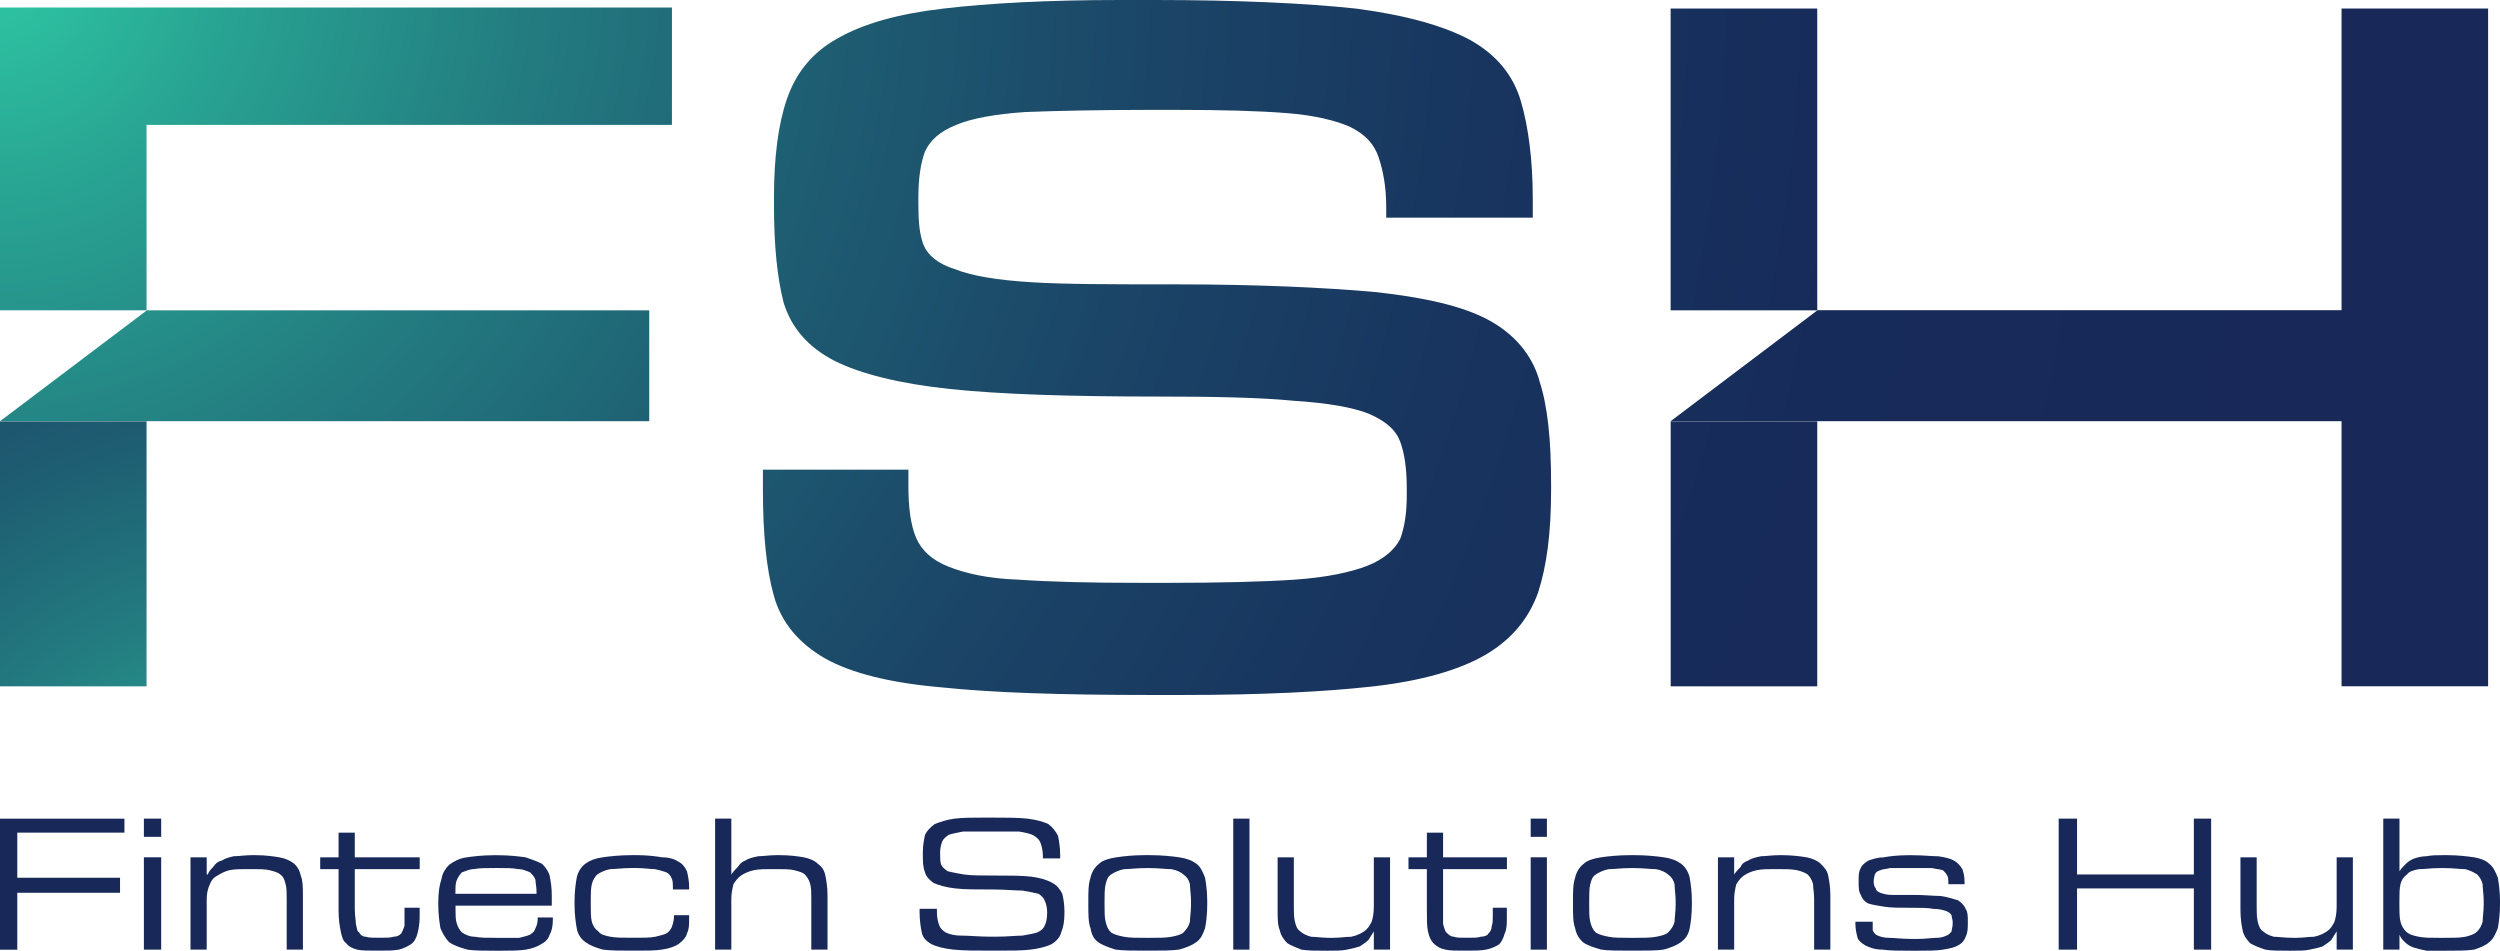 <svg width="142" height="54" viewBox="0 0 142 54" fill="none" xmlns="http://www.w3.org/2000/svg">
<path d="M7.068 47.293V46.501H0V53.943H0.982V50.709H6.818V49.856H0.982V47.293H7.064H7.068Z" fill="#172859"/>
<path d="M8.173 48.695V53.939H9.155V48.695H8.173ZM8.173 46.498V47.533H9.155V46.498H8.173Z" fill="#172859"/>
<path d="M17.083 49.731C17.021 49.426 16.898 49.243 16.714 49.06C16.469 48.878 16.223 48.756 15.855 48.695C15.486 48.634 15.057 48.573 14.504 48.573H14.32C13.89 48.573 13.583 48.634 13.276 48.634C13.03 48.695 12.785 48.756 12.601 48.878C12.355 48.939 12.232 49.06 12.11 49.243C11.987 49.365 11.864 49.487 11.803 49.67H11.741V48.695H10.82V53.939H11.741V51.071C11.741 50.767 11.803 50.462 11.925 50.218C11.987 50.035 12.11 49.853 12.355 49.731C12.539 49.609 12.785 49.487 13.03 49.426C13.338 49.365 13.706 49.365 14.074 49.365H14.258C14.688 49.365 15.057 49.365 15.302 49.426C15.548 49.487 15.793 49.548 15.916 49.67C16.1 49.792 16.162 49.974 16.223 50.218C16.285 50.462 16.285 50.706 16.285 51.071V53.939H17.205V50.889C17.205 50.401 17.205 50.035 17.083 49.731Z" fill="#172859"/>
<path d="M23.84 49.365V48.695H20.152V47.294H19.231V48.695H18.188V49.365H19.231V51.742C19.231 52.229 19.293 52.595 19.354 52.9C19.415 53.204 19.477 53.448 19.661 53.57C19.784 53.753 20.029 53.874 20.275 53.935C20.52 53.996 20.889 53.996 21.319 53.996H21.564C21.994 53.996 22.362 53.996 22.669 53.935C22.915 53.874 23.16 53.753 23.345 53.631C23.529 53.509 23.652 53.265 23.713 53.021C23.774 52.778 23.836 52.473 23.836 52.107V51.559H22.976V52.595C22.915 52.778 22.854 52.9 22.792 53.021C22.669 53.143 22.547 53.204 22.362 53.204C22.178 53.265 21.933 53.265 21.626 53.265H21.441C21.196 53.265 20.95 53.265 20.766 53.204C20.582 53.204 20.459 53.082 20.398 52.961C20.275 52.9 20.275 52.717 20.213 52.473C20.213 52.29 20.152 51.986 20.152 51.62V49.365H23.84Z" fill="#172859"/>
<path d="M30.539 52.111V52.233C30.539 52.416 30.478 52.598 30.416 52.72C30.355 52.903 30.294 52.964 30.11 53.086C29.987 53.147 29.741 53.208 29.496 53.269H28.145C27.654 53.269 27.285 53.269 26.978 53.208C26.671 53.208 26.426 53.086 26.242 52.964C26.119 52.842 25.996 52.659 25.935 52.416C25.873 52.233 25.873 51.928 25.873 51.562V51.441H31.341V50.831C31.341 50.405 31.28 50.039 31.218 49.734C31.157 49.491 30.973 49.247 30.788 49.064C30.543 48.942 30.236 48.82 29.867 48.699C29.438 48.638 28.947 48.577 28.271 48.577H28.026C27.412 48.577 26.921 48.638 26.491 48.699C26.061 48.76 25.754 48.942 25.509 49.125C25.324 49.308 25.14 49.552 25.079 49.917C24.956 50.283 24.895 50.709 24.895 51.258V51.38C24.895 51.928 24.956 52.355 25.017 52.72C25.14 53.025 25.324 53.33 25.509 53.512C25.754 53.695 26.122 53.817 26.552 53.939C26.921 54 27.473 54 28.148 54H28.456C29.008 54 29.438 54 29.867 53.939C30.236 53.878 30.543 53.756 30.727 53.634C30.973 53.512 31.157 53.33 31.218 53.086C31.341 52.903 31.402 52.598 31.402 52.233V52.111H30.543H30.539ZM25.931 50.035C25.992 49.853 26.115 49.67 26.238 49.548C26.422 49.487 26.668 49.365 26.913 49.365C27.22 49.304 27.65 49.304 28.141 49.304H28.264C28.755 49.304 29.124 49.304 29.431 49.365C29.738 49.365 29.922 49.487 30.106 49.548C30.229 49.67 30.352 49.792 30.413 49.975C30.413 50.157 30.474 50.34 30.474 50.645V50.767H25.866C25.866 50.462 25.866 50.218 25.927 50.035H25.931Z" fill="#172859"/>
<path d="M39.142 50.523V50.401C39.142 50.035 39.08 49.731 39.019 49.487C38.896 49.243 38.773 49.06 38.528 48.939C38.343 48.817 38.037 48.695 37.607 48.695C37.238 48.634 36.747 48.573 36.195 48.573H35.888C35.212 48.573 34.66 48.634 34.23 48.695C33.8 48.756 33.493 48.878 33.248 49.06C33.002 49.243 32.818 49.548 32.757 49.853C32.695 50.218 32.634 50.645 32.634 51.193V51.376C32.634 51.924 32.695 52.351 32.757 52.717C32.818 53.082 33.002 53.326 33.248 53.509C33.493 53.692 33.8 53.813 34.23 53.935C34.66 53.996 35.212 53.996 35.888 53.996H36.195C36.747 53.996 37.238 53.996 37.607 53.935C38.037 53.874 38.343 53.752 38.528 53.631C38.773 53.448 38.958 53.265 39.019 53.021C39.142 52.778 39.142 52.534 39.142 52.168V51.985H38.282V52.046C38.282 52.29 38.221 52.473 38.159 52.656C38.098 52.778 38.037 52.899 37.852 53.021C37.73 53.082 37.484 53.143 37.238 53.204C36.931 53.265 36.563 53.265 36.133 53.265H35.888C35.397 53.265 34.967 53.265 34.66 53.204C34.353 53.143 34.107 53.082 33.984 52.899C33.8 52.778 33.678 52.595 33.616 52.351C33.555 52.107 33.555 51.803 33.555 51.376V51.193C33.555 50.828 33.555 50.462 33.616 50.218C33.678 49.974 33.8 49.792 33.923 49.67C34.107 49.548 34.353 49.426 34.66 49.365C34.967 49.365 35.397 49.304 35.888 49.304H36.133C36.563 49.304 36.931 49.365 37.177 49.365C37.484 49.426 37.668 49.487 37.852 49.548C37.975 49.609 38.098 49.731 38.159 49.914C38.221 50.035 38.221 50.218 38.221 50.462V50.523H39.142Z" fill="#172859"/>
<path d="M46.88 49.731C46.819 49.426 46.696 49.243 46.451 49.06C46.267 48.878 45.96 48.756 45.653 48.695C45.284 48.634 44.854 48.573 44.302 48.573H44.118C43.688 48.573 43.32 48.634 43.074 48.634C42.767 48.695 42.521 48.756 42.337 48.878C42.153 48.939 42.03 49.06 41.907 49.243C41.785 49.365 41.662 49.487 41.539 49.67V46.498H40.618V53.939H41.539V51.071C41.539 50.767 41.6 50.462 41.662 50.218C41.785 50.035 41.907 49.853 42.092 49.731C42.276 49.609 42.521 49.487 42.828 49.426C43.135 49.365 43.442 49.365 43.872 49.365H44.056C44.486 49.365 44.854 49.365 45.1 49.426C45.346 49.487 45.591 49.548 45.714 49.67C45.837 49.792 45.96 49.974 46.021 50.218C46.082 50.462 46.082 50.706 46.082 51.071V53.939H47.003V50.889C47.003 50.401 46.942 50.035 46.88 49.731Z" fill="#172859"/>
<path d="M60.338 50.767C60.215 50.523 60.031 50.279 59.785 50.157C59.478 49.975 59.048 49.853 58.557 49.792C58.005 49.731 57.329 49.731 56.47 49.731C55.733 49.731 55.18 49.731 54.751 49.67C54.382 49.609 54.075 49.548 53.83 49.487C53.645 49.365 53.523 49.243 53.461 49.122C53.4 48.939 53.4 48.756 53.4 48.512V48.39C53.4 48.147 53.461 47.964 53.523 47.781C53.584 47.659 53.707 47.537 53.891 47.415C54.075 47.355 54.382 47.294 54.689 47.233H57.885C58.254 47.294 58.561 47.355 58.745 47.476C58.929 47.598 59.052 47.72 59.113 47.903C59.175 48.086 59.236 48.329 59.236 48.634V48.756H60.218V48.573C60.218 48.147 60.157 47.781 60.096 47.476C59.973 47.233 59.789 46.989 59.543 46.806C59.297 46.684 58.868 46.562 58.377 46.501C57.824 46.44 57.149 46.44 56.285 46.44H55.978C55.242 46.44 54.689 46.44 54.198 46.501C53.768 46.562 53.4 46.684 53.093 46.806C52.847 46.989 52.663 47.172 52.54 47.415C52.479 47.72 52.418 48.025 52.418 48.39V48.512C52.418 48.939 52.418 49.243 52.54 49.548C52.602 49.792 52.786 49.975 53.032 50.157C53.339 50.279 53.707 50.401 54.259 50.462C54.751 50.523 55.487 50.523 56.408 50.523C57.084 50.523 57.636 50.584 58.066 50.584C58.434 50.645 58.741 50.706 58.987 50.767C59.171 50.889 59.294 51.011 59.355 51.193C59.417 51.315 59.478 51.559 59.478 51.803V51.864C59.478 52.168 59.417 52.412 59.355 52.534C59.294 52.717 59.171 52.839 58.925 52.961C58.741 53.022 58.434 53.082 58.066 53.143C57.698 53.143 57.206 53.204 56.593 53.204H56.285C55.61 53.204 55.058 53.143 54.628 53.143C54.259 53.143 53.953 53.082 53.707 52.961C53.523 52.839 53.4 52.717 53.339 52.534C53.277 52.351 53.216 52.107 53.216 51.803V51.62H52.233V51.803C52.233 52.29 52.295 52.656 52.356 52.961C52.418 53.265 52.602 53.448 52.909 53.631C53.154 53.753 53.584 53.875 54.137 53.935C54.689 53.996 55.426 53.996 56.347 53.996H56.715C57.452 53.996 58.066 53.996 58.557 53.935C59.048 53.875 59.478 53.753 59.724 53.631C60.031 53.448 60.215 53.204 60.276 52.961C60.399 52.656 60.46 52.351 60.46 51.864V51.742C60.46 51.376 60.399 51.011 60.338 50.767Z" fill="#172859"/>
<path d="M68.448 49.853C68.325 49.548 68.203 49.243 67.957 49.06C67.711 48.878 67.404 48.756 66.975 48.695C66.545 48.634 65.992 48.573 65.317 48.573H65.01C64.335 48.573 63.843 48.634 63.414 48.695C62.984 48.756 62.615 48.878 62.431 49.06C62.186 49.243 62.002 49.548 61.94 49.853C61.817 50.218 61.817 50.645 61.817 51.193V51.376C61.817 51.924 61.817 52.412 61.94 52.717C62.002 53.082 62.124 53.326 62.37 53.509C62.615 53.692 62.984 53.813 63.352 53.935C63.782 53.996 64.335 53.996 65.01 53.996H65.317C65.992 53.996 66.545 53.996 66.975 53.935C67.404 53.813 67.711 53.692 67.957 53.509C68.203 53.326 68.325 53.082 68.448 52.717C68.51 52.412 68.571 51.924 68.571 51.376V51.193C68.571 50.645 68.51 50.218 68.448 49.853ZM67.65 51.38C67.65 51.806 67.588 52.111 67.588 52.355C67.527 52.598 67.404 52.781 67.22 52.964C67.097 53.086 66.852 53.147 66.545 53.208C66.238 53.269 65.808 53.269 65.317 53.269H65.071C64.519 53.269 64.15 53.269 63.843 53.208C63.536 53.147 63.291 53.086 63.107 52.964C62.922 52.781 62.861 52.598 62.8 52.355C62.738 52.111 62.738 51.806 62.738 51.38V51.197C62.738 50.831 62.738 50.466 62.8 50.222C62.861 49.978 62.922 49.795 63.107 49.673C63.291 49.551 63.536 49.43 63.843 49.369C64.15 49.369 64.519 49.308 65.071 49.308H65.317C65.808 49.308 66.238 49.369 66.545 49.369C66.852 49.43 67.097 49.551 67.22 49.673C67.404 49.795 67.527 49.978 67.588 50.222C67.588 50.466 67.65 50.831 67.65 51.197V51.38Z" fill="#172859"/>
<path d="M70.049 46.498V53.939H70.97V46.498H70.049Z" fill="#172859"/>
<path d="M78.034 48.695V51.502C78.034 51.867 77.972 52.172 77.911 52.355C77.788 52.599 77.665 52.781 77.481 52.903C77.297 53.025 77.051 53.147 76.744 53.208C76.437 53.208 76.13 53.269 75.701 53.269H75.516C75.087 53.269 74.718 53.208 74.473 53.208C74.227 53.147 73.981 53.025 73.859 52.903C73.674 52.781 73.613 52.599 73.552 52.355C73.49 52.111 73.49 51.806 73.49 51.441V48.695H72.569V51.684C72.569 52.172 72.569 52.538 72.692 52.842C72.754 53.147 72.938 53.391 73.122 53.574C73.306 53.695 73.613 53.817 73.92 53.939C74.288 54 74.78 54 75.332 54H75.455C75.885 54 76.253 54 76.499 53.939C76.806 53.878 77.051 53.817 77.235 53.756C77.42 53.634 77.604 53.513 77.727 53.391C77.849 53.208 77.911 53.086 78.034 52.903V53.939H78.954V48.695H78.034Z" fill="#172859"/>
<path d="M81.967 49.365H85.593V48.695H81.967V47.294H81.046V48.695H80.002V49.365H81.046V51.742C81.046 52.229 81.046 52.595 81.107 52.9C81.168 53.204 81.291 53.448 81.414 53.57C81.598 53.753 81.782 53.874 82.089 53.935C82.335 53.996 82.642 53.996 83.072 53.996H83.317C83.747 53.996 84.115 53.996 84.422 53.935C84.729 53.874 84.975 53.753 85.159 53.631C85.282 53.509 85.405 53.265 85.466 53.021C85.589 52.778 85.589 52.473 85.589 52.107V51.559H84.791V51.986C84.791 52.229 84.791 52.473 84.729 52.595C84.729 52.778 84.668 52.9 84.545 53.021C84.484 53.143 84.3 53.204 84.115 53.204C83.931 53.265 83.747 53.265 83.44 53.265H83.256C82.949 53.265 82.703 53.265 82.581 53.204C82.396 53.204 82.274 53.082 82.151 52.961C82.089 52.9 82.028 52.717 81.967 52.473V49.362V49.365Z" fill="#172859"/>
<path d="M86.943 48.695V53.939H87.864V48.695H86.943ZM86.943 46.498V47.533H87.864V46.498H86.943Z" fill="#172859"/>
<path d="M95.975 49.853C95.914 49.548 95.73 49.243 95.484 49.06C95.239 48.878 94.932 48.756 94.502 48.695C94.072 48.634 93.52 48.573 92.844 48.573H92.599C91.923 48.573 91.371 48.634 90.941 48.695C90.511 48.756 90.143 48.878 89.959 49.06C89.713 49.243 89.529 49.548 89.468 49.853C89.345 50.218 89.345 50.645 89.345 51.193V51.376C89.345 51.924 89.345 52.412 89.468 52.717C89.529 53.082 89.713 53.326 89.897 53.509C90.143 53.692 90.511 53.813 90.941 53.935C91.309 53.996 91.862 53.996 92.599 53.996H92.844C93.581 53.996 94.134 53.996 94.502 53.935C94.932 53.813 95.239 53.692 95.484 53.509C95.73 53.326 95.914 53.082 95.975 52.717C96.037 52.412 96.098 51.924 96.098 51.376V51.193C96.098 50.645 96.037 50.218 95.975 49.853ZM95.177 51.38C95.177 51.806 95.116 52.111 95.116 52.355C95.055 52.598 94.932 52.781 94.748 52.964C94.625 53.086 94.379 53.147 94.072 53.208C93.765 53.269 93.335 53.269 92.844 53.269H92.599C92.046 53.269 91.678 53.269 91.371 53.208C91.064 53.147 90.818 53.086 90.634 52.964C90.45 52.781 90.388 52.598 90.327 52.355C90.266 52.111 90.266 51.806 90.266 51.38V51.197C90.266 50.831 90.266 50.466 90.327 50.222C90.388 49.978 90.45 49.795 90.634 49.673C90.818 49.551 91.064 49.43 91.371 49.369C91.678 49.369 92.046 49.308 92.599 49.308H92.844C93.335 49.308 93.765 49.369 94.072 49.369C94.379 49.43 94.625 49.551 94.748 49.673C94.932 49.795 95.055 49.978 95.116 50.222C95.116 50.466 95.177 50.831 95.177 51.197V51.38Z" fill="#172859"/>
<path d="M103.841 49.731C103.78 49.426 103.596 49.243 103.412 49.06C103.227 48.878 102.92 48.756 102.614 48.695C102.245 48.634 101.754 48.573 101.201 48.573H101.079C100.649 48.573 100.28 48.634 100.035 48.634C99.728 48.695 99.482 48.756 99.298 48.878C99.114 48.939 98.93 49.06 98.868 49.243C98.746 49.365 98.623 49.487 98.5 49.67V48.695H97.579V53.939H98.5V51.071C98.5 50.767 98.561 50.462 98.623 50.218C98.746 50.035 98.868 49.853 99.053 49.731C99.237 49.609 99.482 49.487 99.789 49.426C100.096 49.365 100.403 49.365 100.833 49.365H100.956C101.447 49.365 101.754 49.365 102.061 49.426C102.307 49.487 102.491 49.548 102.675 49.67C102.798 49.792 102.92 49.974 102.982 50.218C102.982 50.462 103.043 50.706 103.043 51.071V53.939H103.964V50.889C103.964 50.401 103.903 50.035 103.841 49.731Z" fill="#172859"/>
<path d="M111.645 51.623C111.584 51.441 111.4 51.258 111.216 51.136C110.97 51.075 110.663 50.953 110.233 50.892C109.865 50.892 109.312 50.831 108.698 50.831H107.471C107.164 50.831 106.979 50.77 106.795 50.709C106.672 50.648 106.55 50.587 106.55 50.466C106.488 50.405 106.427 50.283 106.427 50.1V50.039C106.427 49.856 106.488 49.734 106.488 49.673C106.55 49.552 106.611 49.491 106.795 49.43C106.918 49.369 107.102 49.369 107.348 49.308H109.746C109.991 49.369 110.176 49.369 110.36 49.43C110.483 49.552 110.544 49.613 110.605 49.734C110.667 49.856 110.667 49.978 110.667 50.161V50.222H111.588V50.1C111.588 49.795 111.526 49.552 111.465 49.369C111.342 49.186 111.219 49.003 110.974 48.881C110.79 48.76 110.483 48.699 110.114 48.638C109.746 48.638 109.255 48.577 108.641 48.577H108.334C107.781 48.577 107.29 48.638 106.983 48.699C106.615 48.699 106.308 48.82 106.123 48.881C105.939 49.003 105.755 49.125 105.694 49.308C105.571 49.491 105.571 49.734 105.571 49.978V50.1C105.571 50.405 105.571 50.648 105.694 50.831C105.755 51.014 105.878 51.197 106.123 51.319C106.308 51.38 106.615 51.441 107.044 51.502C107.413 51.562 107.904 51.562 108.579 51.562C109.132 51.562 109.5 51.562 109.807 51.623C110.114 51.623 110.36 51.684 110.544 51.745C110.667 51.806 110.79 51.867 110.851 51.989C110.851 52.111 110.912 52.233 110.912 52.355V52.477C110.912 52.659 110.851 52.781 110.851 52.903C110.79 52.964 110.728 53.086 110.544 53.147C110.421 53.208 110.237 53.269 109.991 53.269C109.746 53.269 109.377 53.33 108.948 53.33H108.518C108.027 53.33 107.597 53.269 107.29 53.269C107.044 53.269 106.799 53.208 106.676 53.147C106.492 53.086 106.43 52.964 106.369 52.842V52.355H105.387V52.477C105.387 52.781 105.448 53.025 105.51 53.269C105.571 53.452 105.755 53.573 105.939 53.695C106.185 53.817 106.492 53.939 106.922 53.939C107.351 54 107.843 54 108.579 54H109.009C109.562 54 109.991 54 110.36 53.939C110.728 53.878 111.035 53.817 111.219 53.695C111.465 53.573 111.588 53.391 111.649 53.208C111.772 52.964 111.772 52.72 111.772 52.416V52.294C111.772 52.05 111.772 51.806 111.649 51.623H111.645Z" fill="#172859"/>
<path d="M124.611 46.498V49.67H117.976V46.498H116.933V53.939H117.976V50.462H124.611V53.939H125.593V46.498H124.611Z" fill="#172859"/>
<path d="M132.722 48.695V51.502C132.722 51.867 132.661 52.172 132.599 52.355C132.476 52.599 132.354 52.781 132.169 52.903C131.985 53.025 131.74 53.147 131.433 53.208C131.126 53.208 130.819 53.269 130.389 53.269H130.266C129.775 53.269 129.407 53.208 129.161 53.208C128.915 53.147 128.67 53.025 128.547 52.903C128.363 52.781 128.302 52.599 128.24 52.355C128.179 52.111 128.179 51.806 128.179 51.441V48.695H127.258V51.684C127.258 52.172 127.319 52.538 127.381 52.842C127.442 53.147 127.626 53.391 127.81 53.574C127.995 53.695 128.302 53.817 128.67 53.939C128.977 54 129.468 54 130.021 54H130.143C130.573 54 130.942 54 131.187 53.939C131.494 53.878 131.74 53.817 131.924 53.756C132.108 53.634 132.292 53.513 132.415 53.391C132.538 53.208 132.599 53.086 132.722 52.903V53.939H133.643V48.695H132.722Z" fill="#172859"/>
<path d="M141.877 49.853C141.754 49.548 141.631 49.243 141.386 49.06C141.202 48.878 140.895 48.756 140.526 48.695C140.097 48.634 139.605 48.573 138.991 48.573H138.807C138.439 48.573 138.132 48.573 137.825 48.634C137.579 48.634 137.334 48.695 137.15 48.756C136.965 48.817 136.781 48.939 136.658 49.06C136.536 49.182 136.413 49.304 136.29 49.487V46.498H135.369V53.939H136.29V53.086C136.351 53.269 136.474 53.39 136.597 53.512C136.72 53.634 136.904 53.756 137.088 53.817C137.272 53.878 137.518 53.939 137.825 54H138.991C139.605 54 140.097 54 140.526 53.939C140.895 53.817 141.202 53.695 141.386 53.512C141.631 53.33 141.754 53.025 141.877 52.72C141.938 52.355 142 51.928 142 51.38V51.197C142 50.648 141.938 50.222 141.877 49.856V49.853ZM141.075 51.38C141.075 51.745 141.014 52.111 141.014 52.355C140.952 52.598 140.83 52.781 140.707 52.903C140.523 53.086 140.277 53.147 140.032 53.208C139.725 53.269 139.356 53.269 138.865 53.269H138.558C138.067 53.269 137.699 53.269 137.392 53.208C137.085 53.147 136.839 53.086 136.655 52.903C136.532 52.781 136.409 52.598 136.348 52.355C136.286 52.111 136.286 51.745 136.286 51.38V51.197C136.286 50.831 136.286 50.465 136.348 50.222C136.409 49.978 136.532 49.795 136.716 49.673C136.839 49.491 137.085 49.43 137.392 49.369C137.699 49.369 138.067 49.308 138.558 49.308H138.865C139.356 49.308 139.725 49.369 140.032 49.369C140.277 49.43 140.523 49.551 140.707 49.673C140.83 49.795 140.952 49.978 141.014 50.222C141.014 50.465 141.075 50.831 141.075 51.197V51.38Z" fill="#172859"/>
<path d="M8.344 23.926H8.324V23.934H8.344V23.926Z" fill="#172859"/>
<path d="M103.239 23.926H103.224V23.934H103.239V23.926Z" fill="#172859"/>
<path d="M8.324 23.933H0V38.984H8.324V23.933Z" fill="url(#paint0_radial_287_12116)"/>
<path d="M103.22 23.933H94.895V38.984H103.22V23.933Z" fill="url(#paint1_radial_287_12116)"/>
<path d="M8.343 17.625H36.877V23.926H0L8.343 17.625Z" fill="url(#paint2_radial_287_12116)"/>
<path d="M38.166 0.427V7.094H8.324V17.625H0V0.427H38.166Z" fill="url(#paint3_radial_287_12116)"/>
<path d="M87.434 21.596C87.001 20.134 86.018 18.969 84.537 18.169C83.057 17.377 80.901 16.89 78.062 16.582C75.223 16.334 71.464 16.151 66.711 16.151C63.197 16.151 60.485 16.151 58.571 16.03C56.599 15.908 55.183 15.664 54.259 15.295C53.269 14.99 52.72 14.503 52.471 13.947C52.222 13.334 52.164 12.542 52.164 11.624V11.194C52.164 10.155 52.287 9.294 52.532 8.624C52.839 7.947 53.399 7.459 54.32 7.09C55.187 6.724 56.541 6.477 58.264 6.362C59.994 6.298 62.334 6.241 65.295 6.241H66.776C69.423 6.241 71.522 6.298 73.067 6.423C74.667 6.545 75.899 6.853 76.704 7.215C77.564 7.646 78.062 8.198 78.304 8.932C78.553 9.667 78.737 10.585 78.737 11.75V12.363H87.062V11.323C87.062 9.119 86.82 7.219 86.386 5.749C85.953 4.287 85.029 3.122 83.49 2.262C82.009 1.47 79.853 0.857 77.015 0.487C74.176 0.183 70.29 0 65.545 0H63.63C59.503 0 56.173 0.183 53.576 0.487C50.987 0.792 49.015 1.348 47.534 2.204C46.118 2.997 45.194 4.162 44.696 5.631C44.204 7.036 43.962 8.936 43.962 11.198V11.685C43.962 13.947 44.147 15.782 44.511 17.195C44.945 18.6 45.869 19.704 47.408 20.499C48.888 21.234 51.052 21.786 53.948 22.095C56.845 22.399 60.788 22.525 65.848 22.525C69.051 22.525 71.641 22.582 73.49 22.765C75.404 22.887 76.827 23.134 77.748 23.5C78.73 23.93 79.286 24.417 79.535 25.095C79.778 25.765 79.904 26.622 79.904 27.722V28.152C79.904 29.134 79.781 29.927 79.535 30.604C79.228 31.217 78.604 31.762 77.679 32.131C76.755 32.497 75.339 32.801 73.551 32.923C71.764 33.045 69.297 33.106 66.278 33.106H64.797C61.901 33.106 59.615 33.049 57.831 32.923C56.101 32.866 54.811 32.557 53.88 32.188C52.955 31.823 52.341 31.271 52.03 30.536C51.724 29.801 51.597 28.826 51.597 27.597V26.679H43.334V27.844C43.334 30.288 43.525 32.314 43.955 33.841C44.381 35.368 45.371 36.533 46.852 37.393C48.39 38.253 50.615 38.798 53.511 39.045C56.408 39.35 60.351 39.475 65.346 39.475H67.202C71.637 39.475 75.278 39.293 77.99 38.988C80.702 38.683 82.865 38.063 84.339 37.214C85.82 36.353 86.809 35.192 87.362 33.661C87.86 32.135 88.102 30.235 88.102 27.848V27.482C88.102 25.03 87.918 23.073 87.427 21.603L87.434 21.596Z" fill="url(#paint4_radial_287_12116)"/>
<path d="M133 0.484V17.621H103.234L94.892 23.923H133V38.981H141.324V0.484H133ZM94.892 17.625H103.22V0.484H94.892V17.621V17.625Z" fill="url(#paint5_radial_287_12116)"/>
<defs>
<radialGradient id="paint0_radial_287_12116" cx="0" cy="0" r="1" gradientUnits="userSpaceOnUse" gradientTransform="translate(14.464 52.871) scale(80.496 79.894)">
<stop stop-color="#2EC8A4"/>
<stop offset="0.11" stop-color="#28A191"/>
<stop offset="0.23" stop-color="#237C80"/>
<stop offset="0.36" stop-color="#1E5D72"/>
<stop offset="0.5" stop-color="#1B4567"/>
<stop offset="0.64" stop-color="#18355F"/>
<stop offset="0.8" stop-color="#172B5A"/>
<stop offset="1" stop-color="#172859"/>
</radialGradient>
<radialGradient id="paint1_radial_287_12116" cx="0" cy="0" r="1" gradientUnits="userSpaceOnUse" gradientTransform="translate(-0.52 -2.072) scale(132.628 131.635)">
<stop stop-color="#2EC8A4"/>
<stop offset="0.09" stop-color="#29A895"/>
<stop offset="0.21" stop-color="#238182"/>
<stop offset="0.35" stop-color="#1F6073"/>
<stop offset="0.48" stop-color="#1B4767"/>
<stop offset="0.62" stop-color="#19365F"/>
<stop offset="0.77" stop-color="#172B5A"/>
<stop offset="0.94" stop-color="#172859"/>
<stop offset="0.95" stop-color="#172859"/>
<stop offset="1" stop-color="#172859"/>
</radialGradient>
<radialGradient id="paint2_radial_287_12116" cx="0" cy="0" r="1" gradientUnits="userSpaceOnUse" gradientTransform="translate(-0.52 -2.072) scale(132.628 131.635)">
<stop stop-color="#2EC8A4"/>
<stop offset="0.11" stop-color="#28A191"/>
<stop offset="0.23" stop-color="#237C80"/>
<stop offset="0.36" stop-color="#1E5D72"/>
<stop offset="0.5" stop-color="#1B4567"/>
<stop offset="0.64" stop-color="#18355F"/>
<stop offset="0.8" stop-color="#172B5A"/>
<stop offset="1" stop-color="#172859"/>
</radialGradient>
<radialGradient id="paint3_radial_287_12116" cx="0" cy="0" r="1" gradientUnits="userSpaceOnUse" gradientTransform="translate(-0.52 -2.072) scale(132.628 131.635)">
<stop stop-color="#2EC8A4"/>
<stop offset="0.11" stop-color="#28A191"/>
<stop offset="0.23" stop-color="#237C80"/>
<stop offset="0.36" stop-color="#1E5D72"/>
<stop offset="0.5" stop-color="#1B4567"/>
<stop offset="0.64" stop-color="#18355F"/>
<stop offset="0.8" stop-color="#172B5A"/>
<stop offset="1" stop-color="#172859"/>
</radialGradient>
<radialGradient id="paint4_radial_287_12116" cx="0" cy="0" r="1" gradientUnits="userSpaceOnUse" gradientTransform="translate(-0.52 -2.072) scale(132.628 131.635)">
<stop stop-color="#2EC8A4"/>
<stop offset="0.11" stop-color="#28A191"/>
<stop offset="0.23" stop-color="#237C80"/>
<stop offset="0.36" stop-color="#1E5D72"/>
<stop offset="0.5" stop-color="#1B4567"/>
<stop offset="0.64" stop-color="#18355F"/>
<stop offset="0.8" stop-color="#172B5A"/>
<stop offset="1" stop-color="#172859"/>
</radialGradient>
<radialGradient id="paint5_radial_287_12116" cx="0" cy="0" r="1" gradientUnits="userSpaceOnUse" gradientTransform="translate(-0.52 -2.072) scale(132.628 131.635)">
<stop stop-color="#2EC8A4"/>
<stop offset="0.11" stop-color="#28A191"/>
<stop offset="0.23" stop-color="#237C80"/>
<stop offset="0.36" stop-color="#1E5D72"/>
<stop offset="0.5" stop-color="#1B4567"/>
<stop offset="0.64" stop-color="#18355F"/>
<stop offset="0.8" stop-color="#172B5A"/>
<stop offset="1" stop-color="#172859"/>
</radialGradient>
</defs>
</svg>

